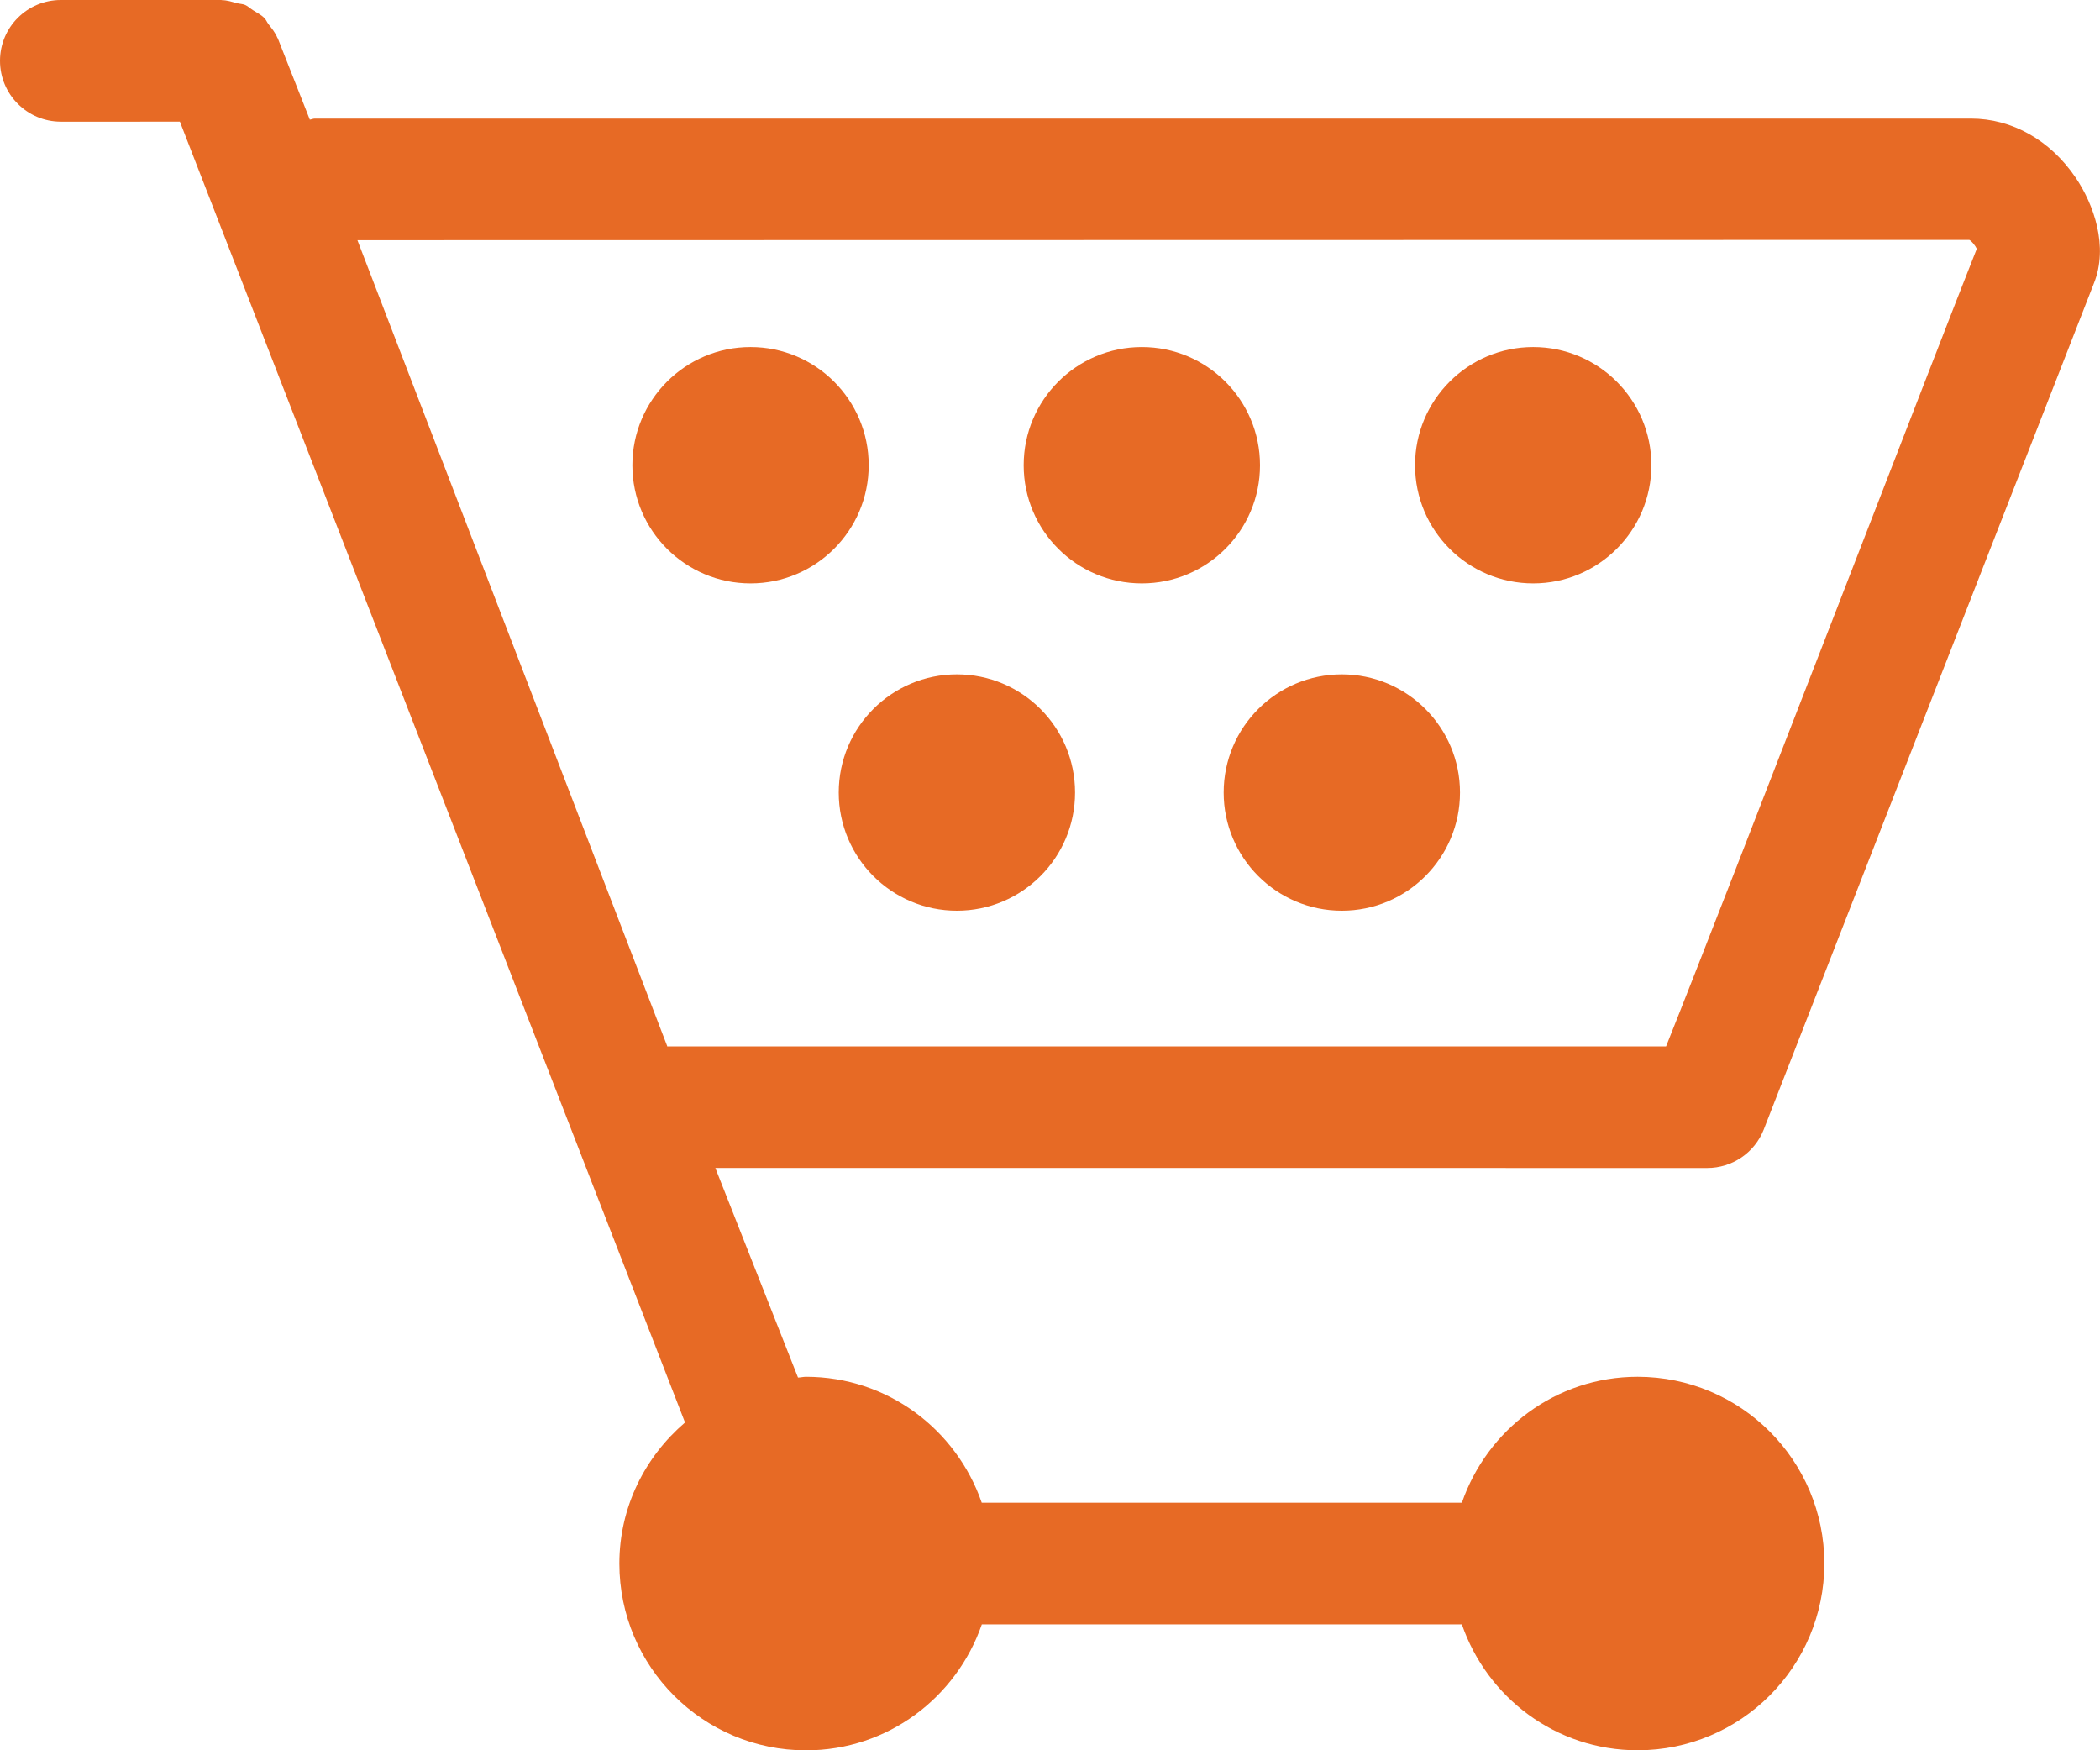 <?xml version="1.0" encoding="utf-8"?>
<!-- Generator: Adobe Illustrator 18.0.0, SVG Export Plug-In . SVG Version: 6.00 Build 0)  -->
<!DOCTYPE svg PUBLIC "-//W3C//DTD SVG 1.1//EN" "http://www.w3.org/Graphics/SVG/1.1/DTD/svg11.dtd">
<svg version="1.1" id="Layer_1" xmlns="http://www.w3.org/2000/svg" xmlns:xlink="http://www.w3.org/1999/xlink" x="0px" y="0px"
	 width="30px" height="25px" viewBox="0 0 30 25" style="enable-background:new 0 0 30 25;" xml:space="preserve">
<g>
	<path style="fill:#E76A25;" d="M24.389,16.683c0.355,0,0.675-0.216,0.806-0.546c0,0,4.591-11.771,4.719-12.093
		c0.208-0.52,0.001-1.119-0.262-1.507c-0.363-0.536-0.909-0.843-1.497-0.843H4.498c-0.025,0-0.048,0.012-0.072,0.015l-0.457-1.16
		C3.967,0.546,3.964,0.544,3.963,0.541c-0.03-0.074-0.08-0.135-0.129-0.197C3.813,0.316,3.801,0.282,3.777,0.258
		C3.73,0.21,3.669,0.181,3.613,0.145c-0.037-0.023-0.069-0.056-0.11-0.074C3.467,0.055,3.424,0.056,3.385,0.045
		c-0.071-0.019-0.14-0.042-0.214-0.043C3.167,0.002,3.164,0,3.161,0H0.869C0.389,0,0,0.389,0,0.869c0,0.479,0.389,0.869,0.869,0.869
		H2.57l7.216,18.58c-0.57,0.489-0.938,1.206-0.938,2.015c0,1.474,1.194,2.668,2.667,2.668c1.168,0,2.149-0.755,2.511-1.799h6.858
		C21.245,24.246,22.227,25,23.394,25c1.474,0,2.668-1.194,2.668-2.668c0-1.473-1.194-2.667-2.668-2.667
		c-1.167,0-2.149,0.754-2.51,1.799h-6.859c-0.361-1.044-1.343-1.799-2.511-1.799c-0.039,0-0.075,0.01-0.114,0.011l-1.181-2.994
		L24.389,16.683L24.389,16.683z M28.133,3.427c0.031,0.014,0.078,0.071,0.107,0.126c-0.484,1.212-3.583,9.254-4.439,11.393H9.546
		c-0.004,0-0.008,0.002-0.012,0.002L5.106,3.431L28.133,3.427z"/>
</g>
<circle style="fill:#E76A25;" cx="10.722" cy="6.645" r="1.688"/>
<circle style="fill:#E76A25;" cx="21.903" cy="6.645" r="1.688"/>
<circle style="fill:#E76A25;" cx="16.312" cy="6.645" r="1.688"/>
<circle style="fill:#E76A25;" cx="13.67" cy="11.32" r="1.688"/>
<circle style="fill:#E76A25;" cx="19.169" cy="11.32" r="1.688"/>
</svg>
